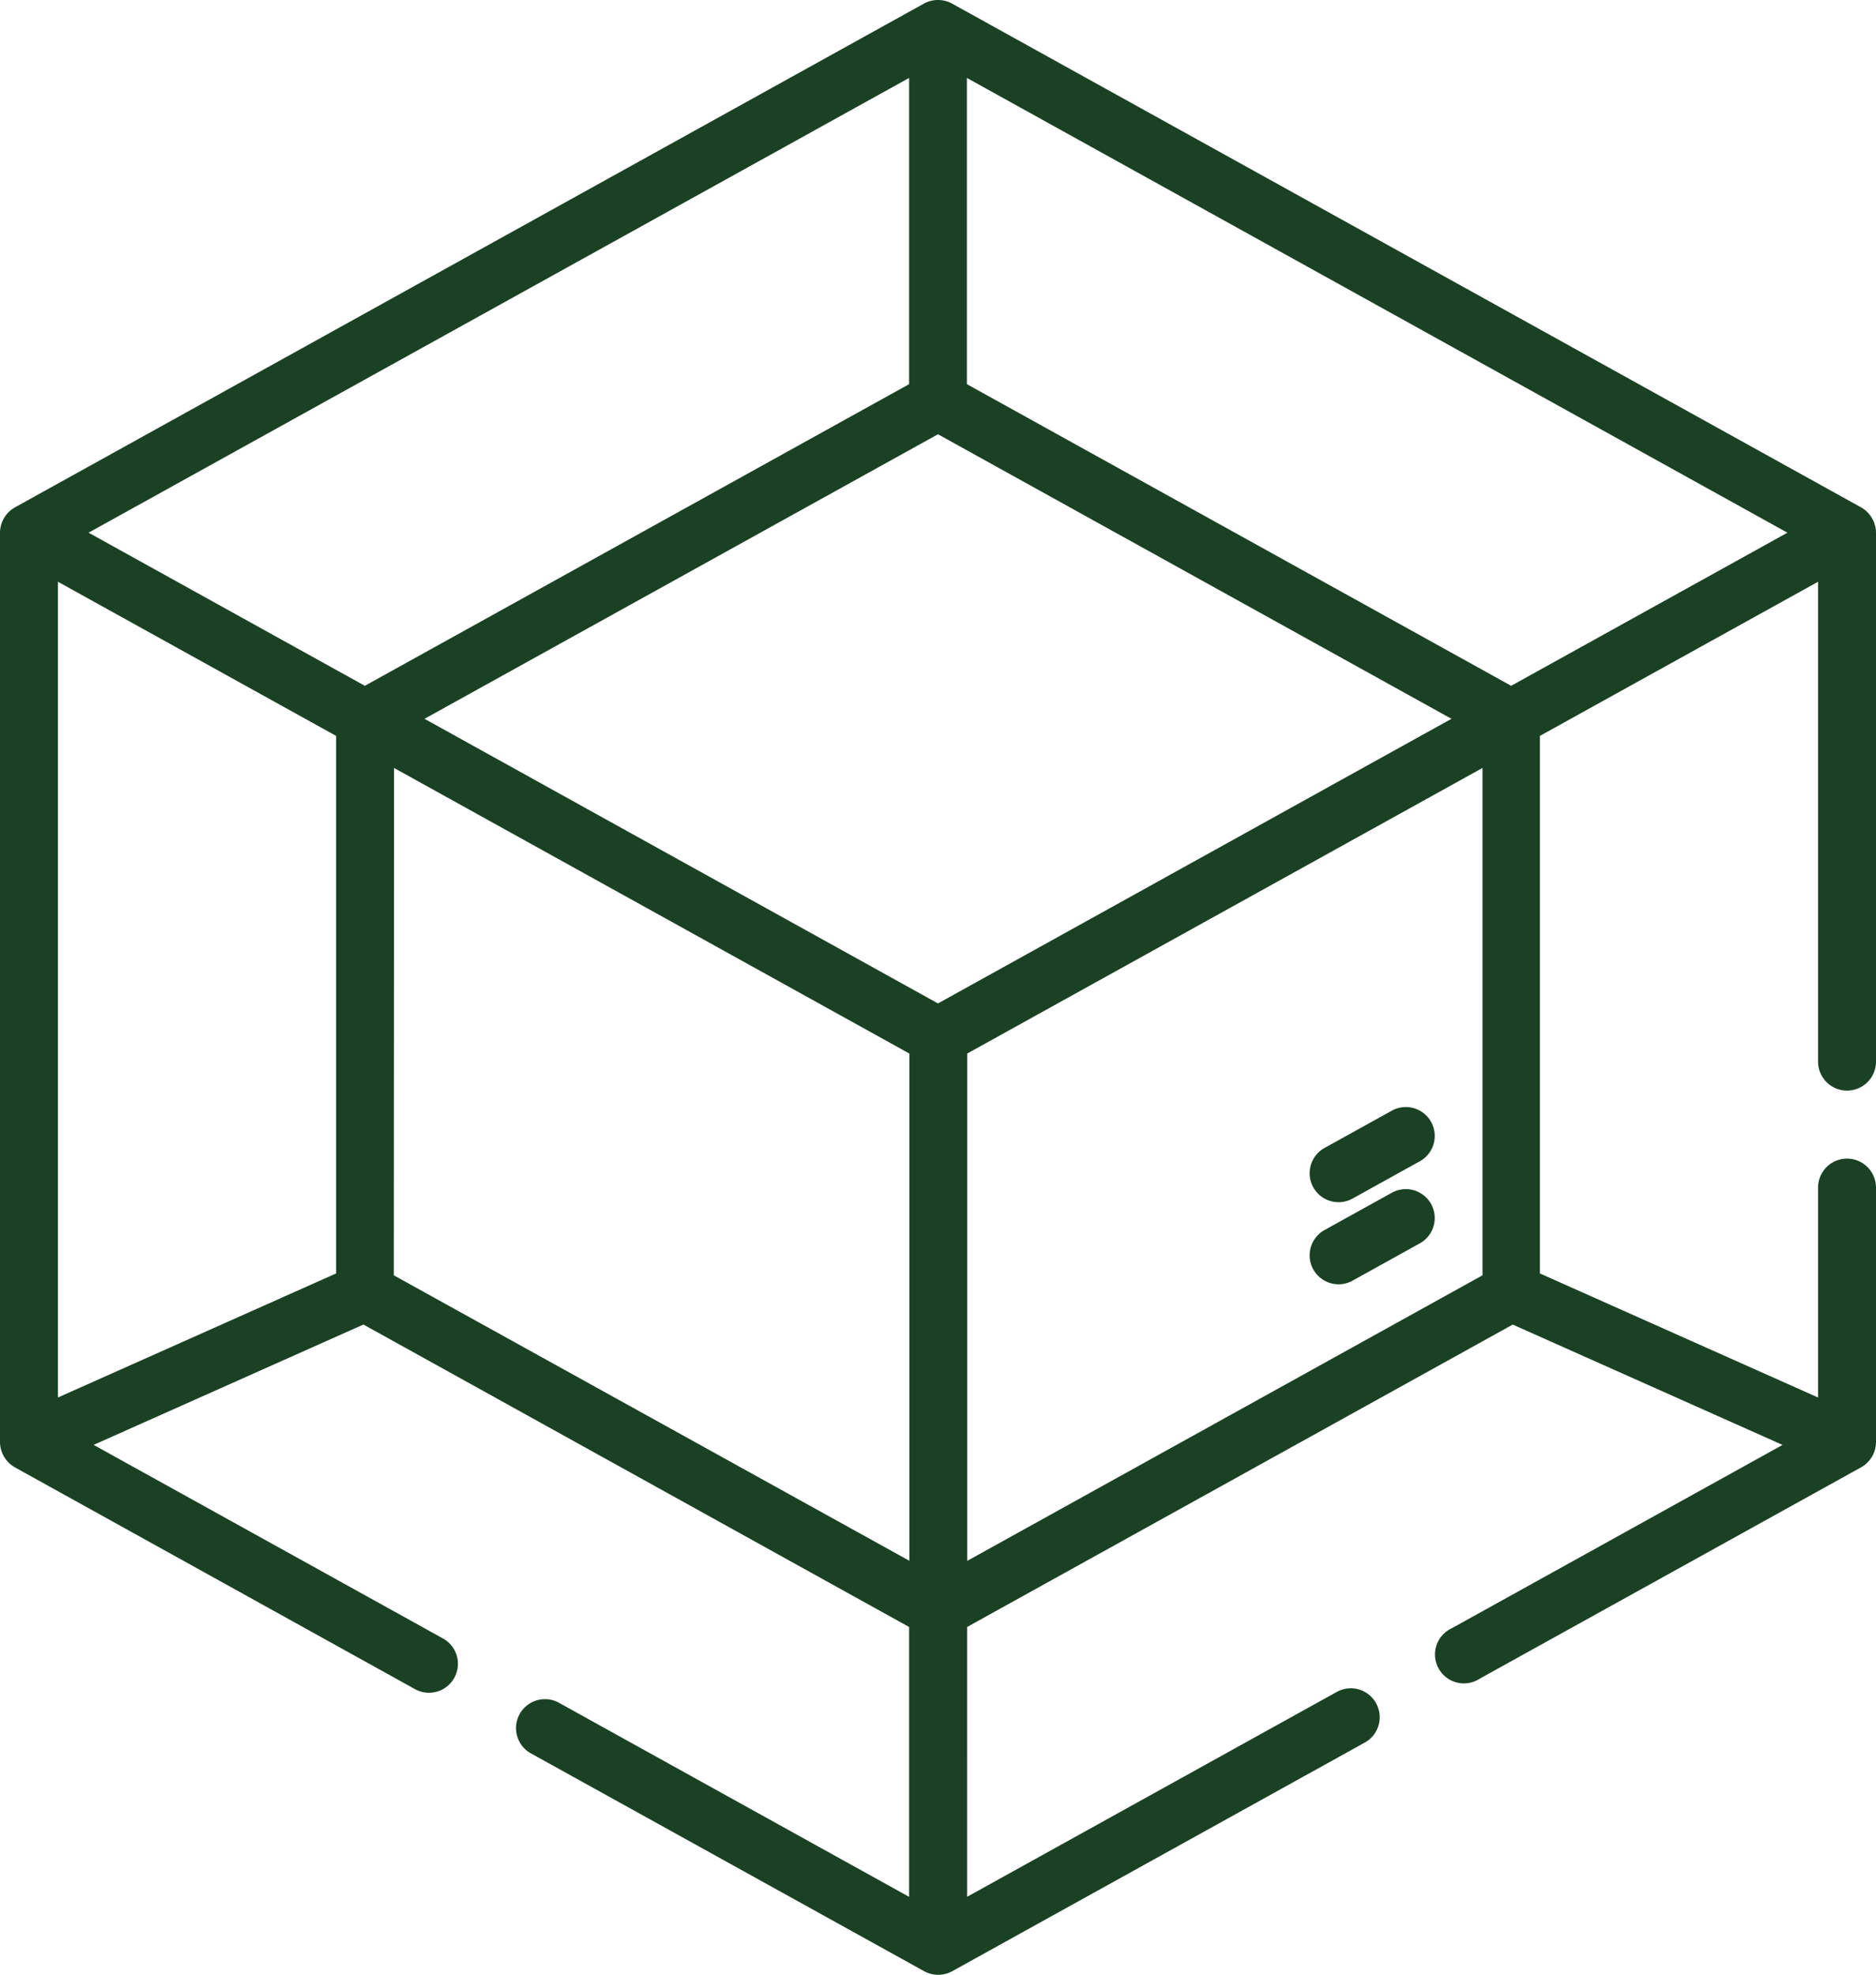 <svg xmlns="http://www.w3.org/2000/svg" viewBox="0 0 485.61 511"><defs><style>.cls-1{fill:#1b4125;}</style></defs><title>integrity</title><g id="Camada_2" data-name="Camada 2"><g id="Layer_1" data-name="Layer 1"><path class="cls-1" d="M360.28,308.64l-17.62,9.76a7.49,7.49,0,0,0,7.25,13.1l17.62-9.77a7.48,7.48,0,0,0-7.25-13.09Z"/><path class="cls-1" d="M360.28,287.4l-17.62,9.76a7.49,7.49,0,0,0,7.25,13.1l17.62-9.77a7.48,7.48,0,0,0-7.25-13.09Z"/><path class="cls-1" d="M484.49,377.08a7.55,7.55,0,0,0,1.12-3.92V307.31a7.49,7.49,0,1,0-15,0v54.31l-72-32.1V190.42l72-39.88V274.71a7.49,7.49,0,0,0,15,0V137.84a7.61,7.61,0,0,0-3.86-6.55L246.43.92a7.58,7.58,0,0,0-7.25,0L3.86,131.29A7.59,7.59,0,0,0,0,137.93V373.16a7.59,7.59,0,0,0,3.86,6.54l103.68,57.45a7.49,7.49,0,0,0,7.26-13.1L24.24,373.88l69.83-31.14L235.32,421v69.83L144.48,440.5a7.49,7.49,0,0,0-7.25,13.1l102,56.48a7.58,7.58,0,0,0,7.25,0l106.93-59.24a7.49,7.49,0,0,0-7.26-13.1l-95.81,53.08V421l141.24-78.25,69.84,31.14-85.6,47.43A7.48,7.48,0,1,0,383,434.4l98.73-54.7a7.48,7.48,0,0,0,2.74-2.62ZM242.8,112.37,375.72,186,242.8,259.65,109.89,186Zm148.37,65.09L250.29,99.41V20.17L462.68,137.84ZM235.32,99.41,94.44,177.46,22.93,137.84,235.32,20.17ZM15,150.54l72,39.88v139.1l-72,32.1Zm87,48.18,54.33,30.1,79.06,43.8V403.87L101.93,330Zm148.36,73.9,133.39-73.9V330l-133.39,73.9Z"/></g></g></svg>
